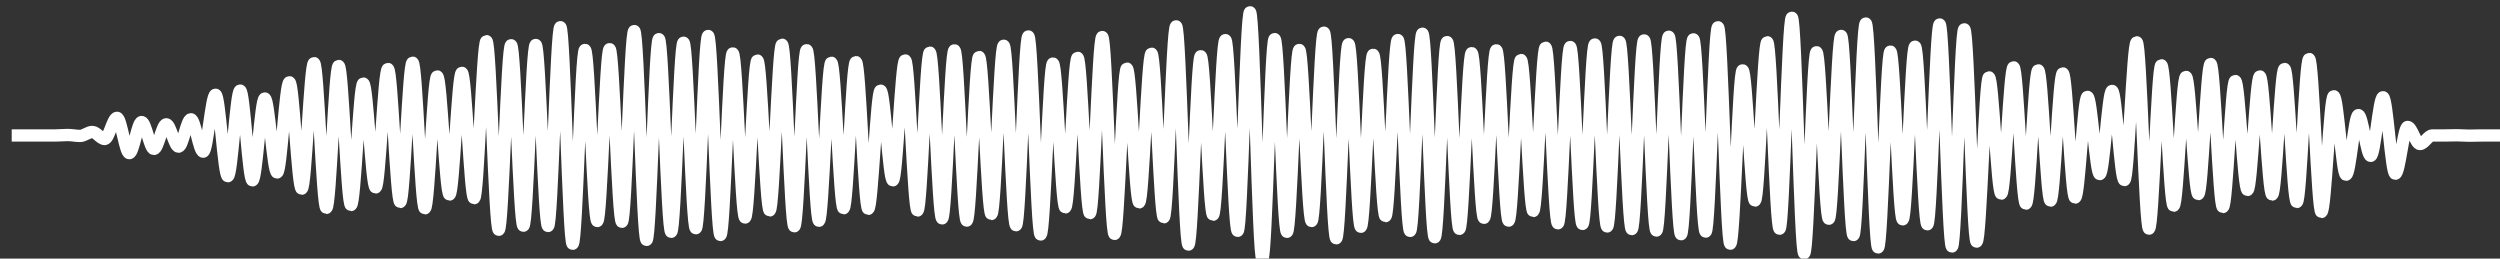 <svg 
  baseProfile="tiny"
  preserveAspectRatio="keep"
  version="1.2"
  viewBox="-5 -5 1015 105"
  height="100%" width="100%"
  xmlns="http://www.w3.org/2000/svg"
  xmlns:ev="http://www.w3.org/2001/xml-events"
  xmlns:xlink="http://www.w3.org/1999/xlink"
>
  <rect x="-5" y="-5" width="1015" height="105" fill="#333333" stroke="none"/>
  <g style="transform-origin: center center;">
    <path d="M -0.25 50 C 4 50, 8.25 50, 12.5 50 C 14.167 50, 15.833 50, 17.5 50 C 19.167 50, 20.833 49.809, 22.5 49.809 C 24.167 49.809, 25.833 50.191, 27.5 50.191 C 29.167 50.191, 30.833 48.571, 32.5 48.571 C 34.167 48.571, 35.833 51.429, 37.5 51.429 C 39.167 51.429, 40.833 42.836, 42.5 42.836 C 44.167 42.836, 45.833 57.164, 47.5 57.164 C 49.167 57.164, 50.833 44.54, 52.5 44.54 C 54.167 44.54, 55.833 55.46, 57.5 55.46 C 59.167 55.46, 60.833 45.455, 62.5 45.455 C 64.167 45.455, 65.833 54.545, 67.5 54.545 C 69.167 54.545, 70.833 43.425, 72.5 43.425 C 74.167 43.425, 75.833 56.575, 77.5 56.575 C 79.167 56.575, 80.833 33.462, 82.5 33.462 C 84.167 33.462, 85.833 66.538, 87.5 66.538 C 89.167 66.538, 90.833 31.769, 92.5 31.769 C 94.167 31.769, 95.833 68.231, 97.5 68.231 C 99.167 68.231, 100.833 34.984, 102.5 34.984 C 104.167 34.984, 105.833 65.016, 107.5 65.016 C 109.167 65.016, 110.833 28.404, 112.5 28.404 C 114.167 28.404, 115.833 71.596, 117.5 71.596 C 119.167 71.596, 120.833 20.62, 122.5 20.62 C 124.167 20.62, 125.833 79.38, 127.5 79.38 C 129.167 79.38, 130.833 21.768, 132.5 21.768 C 134.167 21.768, 135.833 78.232, 137.5 78.232 C 139.167 78.232, 140.833 28.915, 142.5 28.915 C 144.167 28.915, 145.833 71.085, 147.5 71.085 C 149.167 71.085, 150.833 23.008, 152.5 23.008 C 154.167 23.008, 155.833 76.992, 157.5 76.992 C 159.167 76.992, 160.833 20.43, 162.5 20.43 C 164.167 20.43, 165.833 79.57, 167.5 79.57 C 169.167 79.57, 170.833 26.028, 172.5 26.028 C 174.167 26.028, 175.833 73.972, 177.5 73.972 C 179.167 73.972, 180.833 24.552, 182.5 24.552 C 184.167 24.552, 185.833 75.448, 187.5 75.448 C 189.167 75.448, 190.833 11.719, 192.5 11.719 C 194.167 11.719, 195.833 88.281, 197.5 88.281 C 199.167 88.281, 200.833 13.372, 202.5 13.372 C 204.167 13.372, 205.833 86.628, 207.5 86.628 C 209.167 86.628, 210.833 13.255, 212.5 13.255 C 214.167 13.255, 215.833 86.745, 217.5 86.745 C 219.167 86.745, 220.833 6.038, 222.5 6.038 C 224.167 6.038, 225.833 93.962, 227.5 93.962 C 229.167 93.962, 230.833 15.275, 232.5 15.275 C 234.167 15.275, 235.833 84.725, 237.5 84.725 C 239.167 84.725, 240.833 14.96, 242.5 14.96 C 244.167 14.96, 245.833 85.04, 247.5 85.04 C 249.167 85.04, 250.833 7.612, 252.5 7.612 C 254.167 7.612, 255.833 92.388, 257.5 92.388 C 259.167 92.388, 260.833 10.891, 262.5 10.891 C 264.167 10.891, 265.833 89.109, 267.5 89.109 C 269.167 89.109, 270.833 12.346, 272.5 12.346 C 274.167 12.346, 275.833 87.654, 277.5 87.654 C 279.167 87.654, 280.833 9.607, 282.5 9.607 C 284.167 9.607, 285.833 90.393, 287.5 90.393 C 289.167 90.393, 290.833 16.694, 292.5 16.694 C 294.167 16.694, 295.833 83.306, 297.5 83.306 C 299.167 83.306, 300.833 19.571, 302.5 19.571 C 304.167 19.571, 305.833 80.429, 307.5 80.429 C 309.167 80.429, 310.833 13.145, 312.5 13.145 C 314.167 13.145, 315.833 86.855, 317.5 86.855 C 319.167 86.855, 320.833 15.385, 322.5 15.385 C 324.167 15.385, 325.833 84.615, 327.5 84.615 C 329.167 84.615, 330.833 20.459, 332.5 20.459 C 334.167 20.459, 335.833 79.541, 337.5 79.541 C 339.167 79.541, 340.833 20.212, 342.5 20.212 C 344.167 20.212, 345.833 79.788, 347.5 79.788 C 349.167 79.788, 350.833 31.792, 352.5 31.792 C 354.167 31.792, 355.833 68.208, 357.5 68.208 C 359.167 68.208, 360.833 19.527, 362.5 19.527 C 364.167 19.527, 365.833 80.473, 367.5 80.473 C 369.167 80.473, 370.833 16.347, 372.5 16.347 C 374.167 16.347, 375.833 83.653, 377.5 83.653 C 379.167 83.653, 380.833 15.449, 382.5 15.449 C 384.167 15.449, 385.833 84.551, 387.5 84.551 C 389.167 84.551, 390.833 18.128, 392.5 18.128 C 394.167 18.128, 395.833 81.872, 397.5 81.872 C 399.167 81.872, 400.833 13.571, 402.5 13.571 C 404.167 13.571, 405.833 86.429, 407.5 86.429 C 409.167 86.429, 410.833 9.8, 412.5 9.8 C 414.167 9.8, 415.833 90.2, 417.5 90.2 C 419.167 90.2, 420.833 20.807, 422.5 20.807 C 424.167 20.807, 425.833 79.193, 427.5 79.193 C 429.167 79.193, 430.833 18.469, 432.5 18.469 C 434.167 18.469, 435.833 81.531, 437.5 81.531 C 439.167 81.531, 440.833 10.038, 442.5 10.038 C 444.167 10.038, 445.833 89.962, 447.5 89.962 C 449.167 89.962, 450.833 22.841, 452.5 22.841 C 454.167 22.841, 455.833 77.159, 457.5 77.159 C 459.167 77.159, 460.833 16.785, 462.5 16.785 C 464.167 16.785, 465.833 83.215, 467.5 83.215 C 469.167 83.215, 470.833 5.702, 472.5 5.702 C 474.167 5.702, 475.833 94.298, 477.5 94.298 C 479.167 94.298, 480.833 17.824, 482.5 17.824 C 484.167 17.824, 485.833 82.176, 487.5 82.176 C 489.167 82.176, 490.833 11.29, 492.5 11.29 C 494.167 11.29, 495.833 88.71, 497.5 88.71 C 499.167 88.71, 500.833 0, 502.5 0 C 504.167 0, 505.833 100, 507.5 100 C 509.167 100, 510.833 10.882, 512.5 10.882 C 514.167 10.882, 515.833 89.118, 517.5 89.118 C 519.167 89.118, 520.833 15.283, 522.5 15.283 C 524.167 15.283, 525.833 84.717, 527.5 84.717 C 529.167 84.717, 530.833 8.262, 532.5 8.262 C 534.167 8.262, 535.833 91.738, 537.5 91.738 C 539.167 91.738, 540.833 12.932, 542.5 12.932 C 544.167 12.932, 545.833 87.068, 547.5 87.068 C 549.167 87.068, 550.833 17.258, 552.5 17.258 C 554.167 17.258, 555.833 82.742, 557.5 82.742 C 559.167 82.742, 560.833 11.257, 562.5 11.257 C 564.167 11.257, 565.833 88.743, 567.5 88.743 C 569.167 88.743, 570.833 8.678, 572.5 8.678 C 574.167 8.678, 575.833 91.322, 577.5 91.322 C 579.167 91.322, 580.833 12.087, 582.5 12.087 C 584.167 12.087, 585.833 87.913, 587.5 87.913 C 589.167 87.913, 590.833 16.575, 592.5 16.575 C 594.167 16.575, 595.833 83.425, 597.5 83.425 C 599.167 83.425, 600.833 15.43, 602.5 15.43 C 604.167 15.43, 605.833 84.57, 607.5 84.57 C 609.167 84.57, 610.833 19.343, 612.5 19.343 C 614.167 19.343, 615.833 80.657, 617.5 80.657 C 619.167 80.657, 620.833 14.348, 622.5 14.348 C 624.167 14.348, 625.833 85.652, 627.5 85.652 C 629.167 85.652, 630.833 14.085, 632.5 14.085 C 634.167 14.085, 635.833 85.915, 637.5 85.915 C 639.167 85.915, 640.833 13.059, 642.5 13.059 C 644.167 13.059, 645.833 86.941, 647.5 86.941 C 649.167 86.941, 650.833 12.003, 652.5 12.003 C 654.167 12.003, 655.833 87.997, 657.5 87.997 C 659.167 87.997, 660.833 11.413, 662.5 11.413 C 664.167 11.413, 665.833 88.587, 667.5 88.587 C 669.167 88.587, 670.833 9.909, 672.5 9.909 C 674.167 9.909, 675.833 90.091, 677.5 90.091 C 679.167 90.091, 680.833 10.979, 682.5 10.979 C 684.167 10.979, 685.833 89.021, 687.5 89.021 C 689.167 89.021, 690.833 6.071, 692.5 6.071 C 694.167 6.071, 695.833 93.929, 697.5 93.929 C 699.167 93.929, 700.833 23.577, 702.5 23.577 C 704.167 23.577, 705.833 76.423, 707.5 76.423 C 709.167 76.423, 710.833 12.153, 712.5 12.153 C 714.167 12.153, 715.833 87.847, 717.5 87.847 C 719.167 87.847, 720.833 2.222, 722.5 2.222 C 724.167 2.222, 725.833 97.778, 727.5 97.778 C 729.167 97.778, 730.833 16.201, 732.5 16.201 C 734.167 16.201, 735.833 83.799, 737.5 83.799 C 739.167 83.799, 740.833 9.581, 742.5 9.581 C 744.167 9.581, 745.833 90.419, 747.5 90.419 C 749.167 90.419, 750.833 4.549, 752.5 4.549 C 754.167 4.549, 755.833 95.451, 757.5 95.451 C 759.167 95.451, 760.833 15.952, 762.5 15.952 C 764.167 15.952, 765.833 84.048, 767.5 84.048 C 769.167 84.048, 770.833 13.95, 772.5 13.95 C 774.167 13.95, 775.833 86.05, 777.5 86.05 C 779.167 86.05, 780.833 4.935, 782.5 4.935 C 784.167 4.935, 785.833 95.065, 787.5 95.065 C 789.167 95.065, 790.833 6.912, 792.5 6.912 C 794.167 6.912, 795.833 93.088, 797.5 93.088 C 799.167 93.088, 800.833 26.393, 802.5 26.393 C 804.167 26.393, 805.833 73.607, 807.5 73.607 C 809.167 73.607, 810.833 22.324, 812.5 22.324 C 814.167 22.324, 815.833 77.676, 817.5 77.676 C 819.167 77.676, 820.833 23.545, 822.5 23.545 C 824.167 23.545, 825.833 76.455, 827.5 76.455 C 829.167 76.455, 830.833 24.793, 832.5 24.793 C 834.167 24.793, 835.833 75.207, 837.5 75.207 C 839.167 75.207, 840.833 34.319, 842.5 34.319 C 844.167 34.319, 845.833 65.681, 847.5 65.681 C 849.167 65.681, 850.833 31.9, 852.5 31.9 C 854.167 31.9, 855.833 68.1, 857.5 68.1 C 859.167 68.1, 860.833 12.179, 862.5 12.179 C 864.167 12.179, 865.833 87.821, 867.5 87.821 C 869.167 87.821, 870.833 21.494, 872.5 21.494 C 874.167 21.494, 875.833 78.506, 877.5 78.506 C 879.167 78.506, 880.833 26.213, 882.5 26.213 C 884.167 26.213, 885.833 73.787, 887.5 73.787 C 889.167 73.787, 890.833 20.958, 892.5 20.958 C 894.167 20.958, 895.833 79.042, 897.5 79.042 C 899.167 79.042, 900.833 27.886, 902.5 27.886 C 904.167 27.886, 905.833 72.114, 907.5 72.114 C 909.167 72.114, 910.833 26.024, 912.5 26.024 C 914.167 26.024, 915.833 73.976, 917.5 73.976 C 919.167 73.976, 920.833 22.997, 922.5 22.997 C 924.167 22.997, 925.833 77.003, 927.5 77.003 C 929.167 77.003, 930.833 18.948, 932.5 18.948 C 934.167 18.948, 935.833 81.052, 937.5 81.052 C 939.167 81.052, 940.833 34.075, 942.5 34.075 C 944.167 34.075, 945.833 65.925, 947.5 65.925 C 949.167 65.925, 950.833 41.729, 952.5 41.729 C 954.167 41.729, 955.833 58.271, 957.5 58.271 C 959.167 58.271, 960.833 34.48, 962.5 34.48 C 964.167 34.48, 965.833 65.52, 967.5 65.52 C 969.167 65.52, 970.833 46.528, 972.5 46.528 C 974.167 46.528, 975.833 53.472, 977.5 53.472 C 979.167 53.472, 980.833 50, 982.5 50 C 984.167 50, 985.833 50, 987.5 50 C 989.167 50, 990.833 49.914, 992.5 49.914 C 994.167 49.914, 995.833 50.086, 997.5 50.086 C 999.167 50.086, 1000.833 50, 1002.5 50 C 1004.167 50, 1005.833 50, 1007.5 50 C 1008.417 50, 1009.333 50, 1010.25 50 " stroke="white" stroke-width="5" fill="transparent" />
  </g>
</svg>